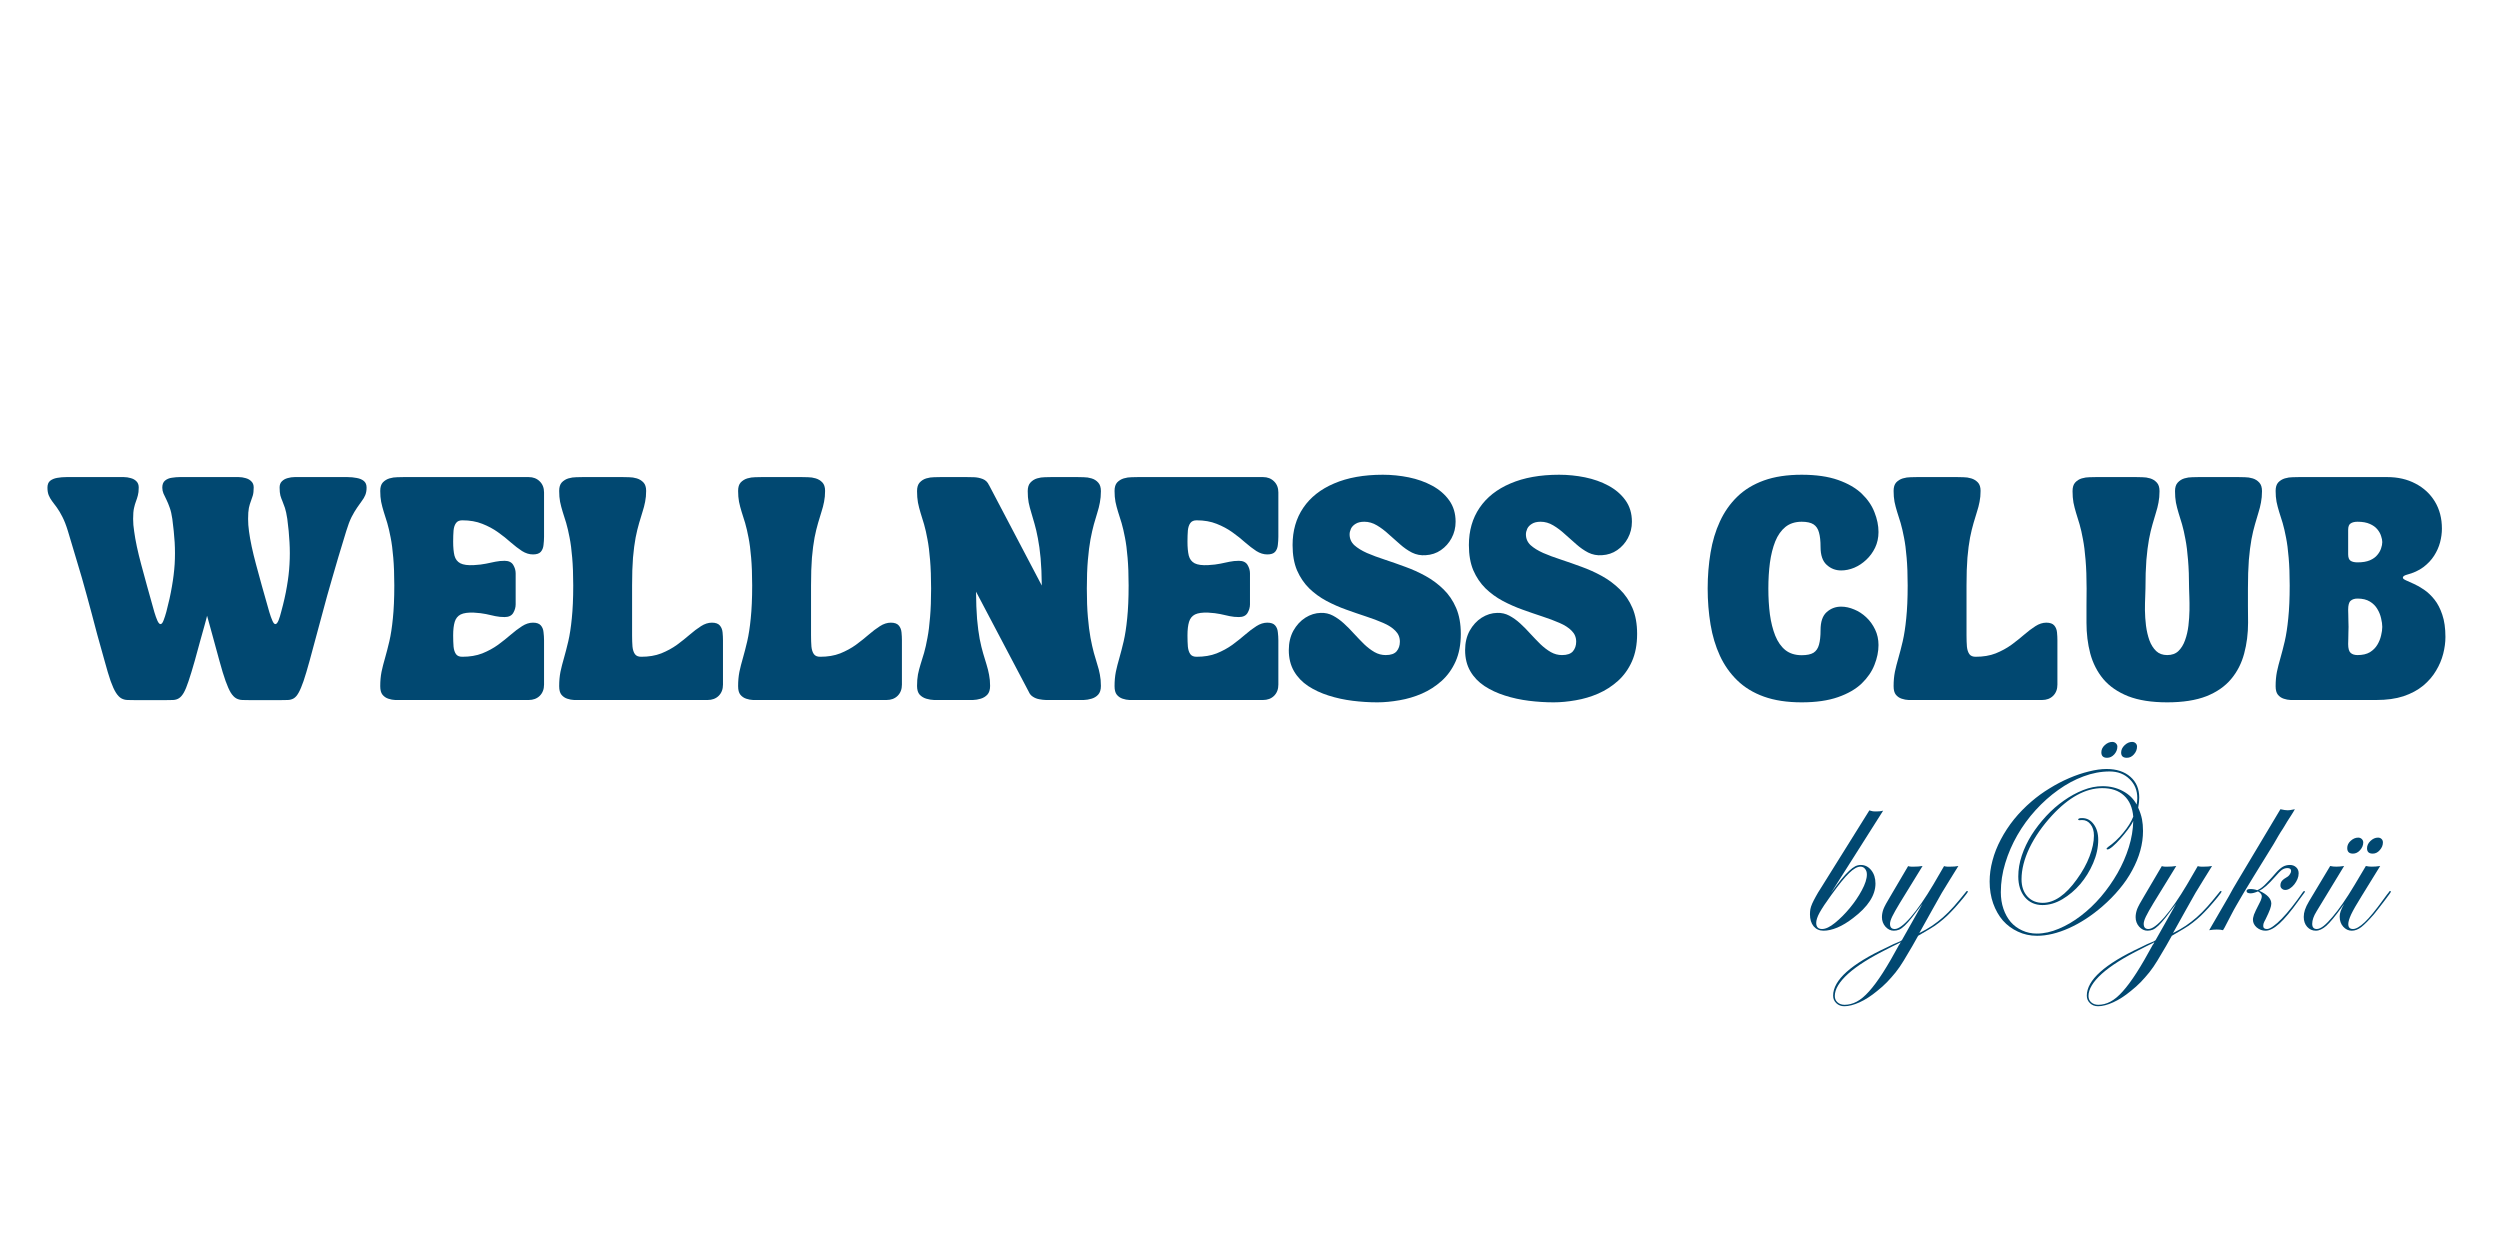 <svg xmlns="http://www.w3.org/2000/svg" xmlns:xlink="http://www.w3.org/1999/xlink" width="400" zoomAndPan="magnify" viewBox="0 0 300 150" height="200" preserveAspectRatio="xMidYMid meet" version="1.0"><defs><g/></defs><g fill="#014871" fill-opacity="1"><g transform="translate(149.99, 78.744)"><g><path d="M 0 0 Z M 0 0 "/></g></g></g><g fill="#014871" fill-opacity="1"><g transform="translate(149.993, 78.744)"><g><path d="M 0 0 Z M 0 0 "/></g></g></g><g fill="#014871" fill-opacity="1"><g transform="translate(149.994, 78.744)"><g><path d="M 0 0 Z M 0 0 "/></g></g></g><g fill="#014871" fill-opacity="1"><g transform="translate(149.996, 78.744)"><g><path d="M 0 0 Z M 0 0 "/></g></g></g><g fill="#014871" fill-opacity="1"><g transform="translate(149.997, 78.744)"><g><path d="M 0 0 Z M 0 0 "/></g></g></g><g fill="#014871" fill-opacity="1"><g transform="translate(150.003, 78.744)"><g/></g></g><g fill="#014871" fill-opacity="1"><g transform="translate(150.004, 78.744)"><g><path d="M 0 0 Z M 0 0 "/></g></g></g><g fill="#014871" fill-opacity="1"><g transform="translate(150.006, 78.744)"><g><path d="M 0 0 Z M 0 0 "/></g></g></g><g fill="#014871" fill-opacity="1"><g transform="translate(150.007, 78.744)"><g><path d="M 0 0 Z M 0 0 "/></g></g></g><g fill="#014871" fill-opacity="1"><g transform="translate(150.009, 78.744)"><g><path d="M 0 0 Z M 0 0 Z M 0 0 Z M 0 0 "/></g></g></g><g fill="#014871" fill-opacity="1"><g transform="translate(150.008, 78.745)"><g><path d="M 0 0 Z M 0 0 Z M 0 0 Z M 0 0 Z M 0 0 "/></g></g></g><g fill="#014871" fill-opacity="1"><g transform="translate(150.009, 78.745)"><g><path d="M 0 0 Z M 0 0 Z M 0 0 "/></g></g></g><g fill="#014871" fill-opacity="1"><g transform="translate(150.01, 78.745)"><g><path d="M 0 0 Z M 0 0 Z M 0 0 "/></g></g></g><g fill="#014871" fill-opacity="1"><g transform="translate(150.01, 78.745)"><g><path d="M 0 0 Z M 0 0 Z M 0 0 Z M 0 0 "/></g></g></g><g fill="#014871" fill-opacity="1"><g transform="translate(150.008, 78.745)"><g><path d="M 0 0 Z M 0 0 Z M 0 0 "/></g></g></g><g fill="#014871" fill-opacity="1"><g transform="translate(150.008, 78.745)"><g><path d="M 0 0 Z M 0 0 Z M 0 0 "/></g></g></g><g fill="#014871" fill-opacity="1"><g transform="translate(5.319, 84)"><g><path d="M 0.375 -25.484 C 0.375 -25.848 0.477 -26.117 0.688 -26.297 C 0.906 -26.473 1.191 -26.594 1.547 -26.656 C 1.898 -26.719 2.281 -26.75 2.688 -26.75 L 9.531 -26.75 C 9.812 -26.75 10.094 -26.707 10.375 -26.625 C 10.656 -26.551 10.883 -26.422 11.062 -26.234 C 11.238 -26.055 11.328 -25.812 11.328 -25.5 C 11.328 -25.094 11.289 -24.77 11.219 -24.531 C 11.156 -24.289 11.082 -24.062 11 -23.844 C 10.914 -23.625 10.836 -23.359 10.766 -23.047 C 10.691 -22.734 10.656 -22.297 10.656 -21.734 C 10.656 -21.254 10.695 -20.754 10.781 -20.234 C 10.926 -19.141 11.207 -17.816 11.625 -16.266 C 12.039 -14.711 12.566 -12.805 13.203 -10.547 C 13.328 -10.129 13.453 -9.781 13.578 -9.5 C 13.711 -9.219 13.844 -9.086 13.969 -9.109 C 14.094 -9.129 14.207 -9.281 14.312 -9.562 C 14.426 -9.852 14.535 -10.191 14.641 -10.578 C 14.93 -11.672 15.156 -12.688 15.312 -13.625 C 15.477 -14.562 15.586 -15.457 15.641 -16.312 C 15.691 -17.176 15.691 -18.047 15.641 -18.922 C 15.586 -19.797 15.492 -20.734 15.359 -21.734 C 15.285 -22.266 15.18 -22.711 15.047 -23.078 C 14.922 -23.441 14.789 -23.758 14.656 -24.031 C 14.52 -24.301 14.398 -24.551 14.297 -24.781 C 14.203 -25.008 14.156 -25.242 14.156 -25.484 C 14.156 -25.867 14.266 -26.148 14.484 -26.328 C 14.711 -26.516 14.988 -26.629 15.312 -26.672 C 15.645 -26.723 15.957 -26.75 16.25 -26.75 L 23.312 -26.75 C 23.602 -26.75 23.883 -26.707 24.156 -26.625 C 24.438 -26.551 24.664 -26.422 24.844 -26.234 C 25.031 -26.055 25.125 -25.812 25.125 -25.5 C 25.125 -25.094 25.086 -24.77 25.016 -24.531 C 24.941 -24.289 24.863 -24.062 24.781 -23.844 C 24.695 -23.625 24.617 -23.359 24.547 -23.047 C 24.484 -22.734 24.453 -22.297 24.453 -21.734 C 24.453 -21.254 24.488 -20.754 24.562 -20.234 C 24.707 -19.141 24.988 -17.816 25.406 -16.266 C 25.82 -14.711 26.352 -12.805 27 -10.547 C 27.125 -10.129 27.25 -9.781 27.375 -9.5 C 27.5 -9.219 27.625 -9.086 27.75 -9.109 C 27.875 -9.129 27.992 -9.281 28.109 -9.562 C 28.223 -9.852 28.328 -10.191 28.422 -10.578 C 28.723 -11.672 28.953 -12.688 29.109 -13.625 C 29.273 -14.562 29.379 -15.457 29.422 -16.312 C 29.473 -17.176 29.473 -18.047 29.422 -18.922 C 29.379 -19.797 29.289 -20.734 29.156 -21.734 C 29.07 -22.297 28.977 -22.734 28.875 -23.047 C 28.77 -23.359 28.672 -23.625 28.578 -23.844 C 28.484 -24.062 28.398 -24.289 28.328 -24.531 C 28.266 -24.77 28.234 -25.094 28.234 -25.5 C 28.234 -25.812 28.32 -26.055 28.5 -26.234 C 28.688 -26.422 28.914 -26.551 29.188 -26.625 C 29.469 -26.707 29.754 -26.75 30.047 -26.75 L 36.359 -26.75 C 36.773 -26.75 37.156 -26.711 37.5 -26.641 C 37.852 -26.578 38.133 -26.457 38.344 -26.281 C 38.562 -26.102 38.672 -25.836 38.672 -25.484 C 38.672 -25.141 38.617 -24.844 38.516 -24.594 C 38.41 -24.344 38.27 -24.102 38.094 -23.875 C 37.926 -23.645 37.738 -23.379 37.531 -23.078 C 37.32 -22.773 37.102 -22.406 36.875 -21.969 C 36.656 -21.531 36.441 -20.969 36.234 -20.281 C 35.859 -19.07 35.535 -18.008 35.266 -17.094 C 35.004 -16.188 34.766 -15.363 34.547 -14.625 C 34.336 -13.895 34.133 -13.188 33.938 -12.5 C 33.75 -11.82 33.555 -11.109 33.359 -10.359 C 33.16 -9.617 32.938 -8.789 32.688 -7.875 C 32.445 -6.957 32.16 -5.895 31.828 -4.688 C 31.555 -3.695 31.316 -2.895 31.109 -2.281 C 30.898 -1.676 30.703 -1.207 30.516 -0.875 C 30.336 -0.551 30.145 -0.328 29.938 -0.203 C 29.727 -0.078 29.488 -0.008 29.219 0 C 28.945 0.008 28.625 0.016 28.25 0.016 L 24.75 0.016 C 24.375 0.016 24.047 0.008 23.766 0 C 23.492 -0.008 23.242 -0.078 23.016 -0.203 C 22.797 -0.328 22.582 -0.551 22.375 -0.875 C 22.176 -1.207 21.969 -1.676 21.75 -2.281 C 21.531 -2.895 21.285 -3.695 21.016 -4.688 C 20.703 -5.832 20.426 -6.844 20.188 -7.719 C 19.945 -8.594 19.727 -9.391 19.531 -10.109 C 19.477 -9.93 19.43 -9.75 19.391 -9.562 C 19.348 -9.375 19.297 -9.18 19.234 -8.984 C 19.066 -8.391 18.883 -7.738 18.688 -7.031 C 18.488 -6.332 18.273 -5.551 18.047 -4.688 C 17.766 -3.695 17.52 -2.895 17.312 -2.281 C 17.113 -1.676 16.922 -1.207 16.734 -0.875 C 16.547 -0.551 16.348 -0.328 16.141 -0.203 C 15.941 -0.078 15.707 -0.008 15.438 0 C 15.164 0.008 14.844 0.016 14.469 0.016 L 10.969 0.016 C 10.594 0.016 10.266 0.008 9.984 0 C 9.703 -0.008 9.453 -0.078 9.234 -0.203 C 9.016 -0.328 8.801 -0.551 8.594 -0.875 C 8.383 -1.207 8.172 -1.676 7.953 -2.281 C 7.742 -2.895 7.504 -3.695 7.234 -4.688 C 6.891 -5.895 6.594 -6.957 6.344 -7.875 C 6.102 -8.789 5.883 -9.617 5.688 -10.359 C 5.488 -11.109 5.297 -11.82 5.109 -12.5 C 4.922 -13.188 4.723 -13.895 4.516 -14.625 C 4.305 -15.363 4.062 -16.188 3.781 -17.094 C 3.508 -18.008 3.191 -19.07 2.828 -20.281 C 2.617 -20.969 2.398 -21.531 2.172 -21.969 C 1.953 -22.406 1.734 -22.773 1.516 -23.078 C 1.297 -23.379 1.098 -23.645 0.922 -23.875 C 0.754 -24.102 0.617 -24.344 0.516 -24.594 C 0.422 -24.844 0.375 -25.141 0.375 -25.484 Z M 0.375 -25.484 "/></g></g></g><g fill="#014871" fill-opacity="1"><g transform="translate(45.254, 84)"><g><path d="M 2.062 -13.75 C 2.062 -15.039 2.02 -16.148 1.938 -17.078 C 1.863 -18.016 1.758 -18.816 1.625 -19.484 C 1.5 -20.148 1.363 -20.734 1.219 -21.234 C 1.07 -21.734 0.93 -22.18 0.797 -22.578 C 0.672 -22.984 0.566 -23.383 0.484 -23.781 C 0.41 -24.176 0.375 -24.613 0.375 -25.094 C 0.375 -25.539 0.477 -25.879 0.688 -26.109 C 0.906 -26.336 1.172 -26.5 1.484 -26.594 C 1.805 -26.688 2.117 -26.734 2.422 -26.734 C 2.734 -26.742 2.992 -26.75 3.203 -26.75 L 18.188 -26.75 C 18.727 -26.75 19.172 -26.578 19.516 -26.234 C 19.859 -25.898 20.031 -25.457 20.031 -24.906 L 20.031 -19.594 C 20.031 -19.27 20.008 -18.941 19.969 -18.609 C 19.938 -18.273 19.828 -18 19.641 -17.781 C 19.453 -17.57 19.141 -17.469 18.703 -17.469 C 18.266 -17.469 17.828 -17.602 17.391 -17.875 C 16.961 -18.156 16.516 -18.5 16.047 -18.906 C 15.586 -19.32 15.078 -19.727 14.516 -20.125 C 13.953 -20.531 13.32 -20.867 12.625 -21.141 C 11.926 -21.422 11.125 -21.562 10.219 -21.562 C 9.875 -21.562 9.625 -21.453 9.469 -21.234 C 9.312 -21.023 9.211 -20.727 9.172 -20.344 C 9.141 -19.957 9.125 -19.508 9.125 -19 C 9.125 -18.32 9.176 -17.766 9.281 -17.328 C 9.395 -16.898 9.629 -16.594 9.984 -16.406 C 10.348 -16.219 10.895 -16.145 11.625 -16.188 C 12.188 -16.219 12.664 -16.273 13.062 -16.359 C 13.469 -16.441 13.844 -16.52 14.188 -16.594 C 14.539 -16.664 14.91 -16.703 15.297 -16.703 C 15.785 -16.703 16.129 -16.539 16.328 -16.219 C 16.523 -15.895 16.625 -15.555 16.625 -15.203 L 16.625 -11.469 C 16.625 -11.113 16.523 -10.77 16.328 -10.438 C 16.129 -10.113 15.785 -9.953 15.297 -9.953 C 14.91 -9.953 14.539 -9.988 14.188 -10.062 C 13.844 -10.145 13.469 -10.227 13.062 -10.312 C 12.664 -10.395 12.188 -10.453 11.625 -10.484 C 10.926 -10.516 10.395 -10.441 10.031 -10.266 C 9.676 -10.086 9.438 -9.789 9.312 -9.375 C 9.188 -8.969 9.125 -8.426 9.125 -7.75 C 9.125 -7.25 9.141 -6.801 9.172 -6.406 C 9.211 -6.02 9.312 -5.719 9.469 -5.5 C 9.625 -5.289 9.875 -5.188 10.219 -5.188 C 11.125 -5.188 11.926 -5.32 12.625 -5.594 C 13.32 -5.875 13.953 -6.219 14.516 -6.625 C 15.078 -7.039 15.586 -7.445 16.047 -7.844 C 16.516 -8.25 16.961 -8.586 17.391 -8.859 C 17.828 -9.141 18.266 -9.281 18.703 -9.281 C 19.141 -9.281 19.453 -9.172 19.641 -8.953 C 19.828 -8.742 19.938 -8.473 19.969 -8.141 C 20.008 -7.816 20.031 -7.488 20.031 -7.156 L 20.031 -1.844 C 20.031 -1.289 19.859 -0.844 19.516 -0.5 C 19.172 -0.164 18.727 0 18.188 0 L 2.891 0 C 2.691 0 2.453 0 2.172 0 C 1.898 -0.008 1.625 -0.062 1.344 -0.156 C 1.062 -0.25 0.828 -0.41 0.641 -0.641 C 0.461 -0.867 0.375 -1.207 0.375 -1.656 C 0.375 -2.281 0.426 -2.859 0.531 -3.391 C 0.645 -3.922 0.785 -4.473 0.953 -5.047 C 1.117 -5.617 1.289 -6.285 1.469 -7.047 C 1.645 -7.805 1.785 -8.723 1.891 -9.797 C 2.004 -10.879 2.062 -12.195 2.062 -13.75 Z M 2.062 -13.75 "/></g></g></g><g fill="#014871" fill-opacity="1"><g transform="translate(66.726, 84)"><g><path d="M 0.375 -25.094 C 0.375 -25.539 0.477 -25.879 0.688 -26.109 C 0.906 -26.336 1.172 -26.5 1.484 -26.594 C 1.805 -26.688 2.117 -26.734 2.422 -26.734 C 2.734 -26.742 2.992 -26.75 3.203 -26.75 L 7.984 -26.75 C 8.18 -26.75 8.438 -26.742 8.75 -26.734 C 9.062 -26.734 9.375 -26.688 9.688 -26.594 C 10 -26.5 10.266 -26.336 10.484 -26.109 C 10.703 -25.879 10.812 -25.539 10.812 -25.094 C 10.812 -24.613 10.77 -24.176 10.688 -23.781 C 10.613 -23.383 10.508 -22.984 10.375 -22.578 C 10.25 -22.18 10.113 -21.734 9.969 -21.234 C 9.82 -20.734 9.68 -20.148 9.547 -19.484 C 9.422 -18.816 9.316 -18.016 9.234 -17.078 C 9.16 -16.148 9.125 -15.039 9.125 -13.75 L 9.125 -7.75 C 9.125 -7.25 9.141 -6.801 9.172 -6.406 C 9.211 -6.02 9.312 -5.719 9.469 -5.5 C 9.625 -5.289 9.875 -5.188 10.219 -5.188 C 11.125 -5.188 11.926 -5.32 12.625 -5.594 C 13.32 -5.875 13.953 -6.219 14.516 -6.625 C 15.078 -7.039 15.586 -7.445 16.047 -7.844 C 16.516 -8.25 16.961 -8.586 17.391 -8.859 C 17.828 -9.141 18.266 -9.281 18.703 -9.281 C 19.148 -9.281 19.469 -9.164 19.656 -8.938 C 19.844 -8.719 19.953 -8.441 19.984 -8.109 C 20.016 -7.773 20.031 -7.457 20.031 -7.156 L 20.031 -1.844 C 20.031 -1.289 19.859 -0.844 19.516 -0.5 C 19.172 -0.164 18.727 0 18.188 0 L 2.891 0 C 2.691 0 2.453 0 2.172 0 C 1.898 -0.008 1.625 -0.062 1.344 -0.156 C 1.062 -0.25 0.828 -0.41 0.641 -0.641 C 0.461 -0.867 0.375 -1.207 0.375 -1.656 C 0.375 -2.281 0.426 -2.859 0.531 -3.391 C 0.645 -3.922 0.785 -4.473 0.953 -5.047 C 1.117 -5.617 1.289 -6.285 1.469 -7.047 C 1.645 -7.805 1.785 -8.723 1.891 -9.797 C 2.004 -10.879 2.062 -12.195 2.062 -13.75 C 2.062 -15.039 2.02 -16.148 1.938 -17.078 C 1.863 -18.016 1.758 -18.816 1.625 -19.484 C 1.5 -20.148 1.363 -20.734 1.219 -21.234 C 1.07 -21.734 0.93 -22.18 0.797 -22.578 C 0.672 -22.984 0.566 -23.383 0.484 -23.781 C 0.41 -24.176 0.375 -24.613 0.375 -25.094 Z M 0.375 -25.094 "/></g></g></g><g fill="#014871" fill-opacity="1"><g transform="translate(88.199, 84)"><g><path d="M 0.375 -25.094 C 0.375 -25.539 0.477 -25.879 0.688 -26.109 C 0.906 -26.336 1.172 -26.5 1.484 -26.594 C 1.805 -26.688 2.117 -26.734 2.422 -26.734 C 2.734 -26.742 2.992 -26.75 3.203 -26.75 L 7.984 -26.75 C 8.18 -26.75 8.438 -26.742 8.75 -26.734 C 9.062 -26.734 9.375 -26.688 9.688 -26.594 C 10 -26.5 10.266 -26.336 10.484 -26.109 C 10.703 -25.879 10.812 -25.539 10.812 -25.094 C 10.812 -24.613 10.77 -24.176 10.688 -23.781 C 10.613 -23.383 10.508 -22.984 10.375 -22.578 C 10.25 -22.18 10.113 -21.734 9.969 -21.234 C 9.82 -20.734 9.68 -20.148 9.547 -19.484 C 9.422 -18.816 9.316 -18.016 9.234 -17.078 C 9.16 -16.148 9.125 -15.039 9.125 -13.75 L 9.125 -7.75 C 9.125 -7.25 9.141 -6.801 9.172 -6.406 C 9.211 -6.02 9.312 -5.719 9.469 -5.5 C 9.625 -5.289 9.875 -5.188 10.219 -5.188 C 11.125 -5.188 11.926 -5.32 12.625 -5.594 C 13.32 -5.875 13.953 -6.219 14.516 -6.625 C 15.078 -7.039 15.586 -7.445 16.047 -7.844 C 16.516 -8.25 16.961 -8.586 17.391 -8.859 C 17.828 -9.141 18.266 -9.281 18.703 -9.281 C 19.148 -9.281 19.469 -9.164 19.656 -8.938 C 19.844 -8.719 19.953 -8.441 19.984 -8.109 C 20.016 -7.773 20.031 -7.457 20.031 -7.156 L 20.031 -1.844 C 20.031 -1.289 19.859 -0.844 19.516 -0.5 C 19.172 -0.164 18.727 0 18.188 0 L 2.891 0 C 2.691 0 2.453 0 2.172 0 C 1.898 -0.008 1.625 -0.062 1.344 -0.156 C 1.062 -0.25 0.828 -0.41 0.641 -0.641 C 0.461 -0.867 0.375 -1.207 0.375 -1.656 C 0.375 -2.281 0.426 -2.859 0.531 -3.391 C 0.645 -3.922 0.785 -4.473 0.953 -5.047 C 1.117 -5.617 1.289 -6.285 1.469 -7.047 C 1.645 -7.805 1.785 -8.723 1.891 -9.797 C 2.004 -10.879 2.062 -12.195 2.062 -13.75 C 2.062 -15.039 2.02 -16.148 1.938 -17.078 C 1.863 -18.016 1.758 -18.816 1.625 -19.484 C 1.5 -20.148 1.363 -20.734 1.219 -21.234 C 1.07 -21.734 0.93 -22.18 0.797 -22.578 C 0.672 -22.984 0.566 -23.383 0.484 -23.781 C 0.41 -24.176 0.375 -24.613 0.375 -25.094 Z M 0.375 -25.094 "/></g></g></g><g fill="#014871" fill-opacity="1"><g transform="translate(109.671, 84)"><g><path d="M 2.062 -13.375 C 2.062 -14.695 2.02 -15.836 1.938 -16.797 C 1.863 -17.766 1.758 -18.594 1.625 -19.281 C 1.5 -19.977 1.363 -20.578 1.219 -21.078 C 1.07 -21.586 0.93 -22.047 0.797 -22.453 C 0.672 -22.867 0.566 -23.281 0.484 -23.688 C 0.41 -24.102 0.375 -24.562 0.375 -25.062 C 0.375 -25.52 0.477 -25.863 0.688 -26.094 C 0.906 -26.332 1.172 -26.5 1.484 -26.594 C 1.805 -26.688 2.117 -26.734 2.422 -26.734 C 2.734 -26.742 2.992 -26.75 3.203 -26.75 L 6.312 -26.75 C 6.539 -26.75 6.836 -26.742 7.203 -26.734 C 7.566 -26.723 7.922 -26.648 8.266 -26.516 C 8.609 -26.379 8.859 -26.129 9.016 -25.766 L 9.016 -25.781 L 15.344 -13.734 C 15.332 -15.004 15.285 -16.098 15.203 -17.016 C 15.117 -17.941 15.008 -18.738 14.875 -19.406 C 14.75 -20.082 14.613 -20.664 14.469 -21.156 C 14.332 -21.645 14.203 -22.094 14.078 -22.5 C 13.953 -22.906 13.848 -23.305 13.766 -23.703 C 13.691 -24.109 13.656 -24.562 13.656 -25.062 C 13.656 -25.52 13.766 -25.863 13.984 -26.094 C 14.203 -26.332 14.469 -26.5 14.781 -26.594 C 15.094 -26.688 15.406 -26.734 15.719 -26.734 C 16.031 -26.742 16.285 -26.75 16.484 -26.75 L 19.625 -26.75 C 19.82 -26.75 20.07 -26.742 20.375 -26.734 C 20.688 -26.734 21 -26.688 21.312 -26.594 C 21.633 -26.5 21.898 -26.332 22.109 -26.094 C 22.328 -25.863 22.438 -25.52 22.438 -25.062 C 22.438 -24.562 22.395 -24.102 22.312 -23.688 C 22.238 -23.281 22.133 -22.867 22 -22.453 C 21.875 -22.047 21.738 -21.586 21.594 -21.078 C 21.457 -20.578 21.32 -19.977 21.188 -19.281 C 21.062 -18.594 20.957 -17.766 20.875 -16.797 C 20.789 -15.836 20.75 -14.695 20.75 -13.375 C 20.75 -12.051 20.789 -10.91 20.875 -9.953 C 20.957 -8.992 21.062 -8.164 21.188 -7.469 C 21.32 -6.77 21.457 -6.164 21.594 -5.656 C 21.738 -5.156 21.875 -4.695 22 -4.281 C 22.133 -3.875 22.238 -3.469 22.312 -3.062 C 22.395 -2.656 22.438 -2.195 22.438 -1.688 C 22.438 -1.227 22.328 -0.879 22.109 -0.641 C 21.898 -0.41 21.633 -0.25 21.312 -0.156 C 21 -0.062 20.688 -0.008 20.375 0 C 20.07 0 19.82 0 19.625 0 L 16.484 0 C 16.316 0 16.102 0 15.844 0 C 15.582 -0.008 15.312 -0.039 15.031 -0.094 C 14.758 -0.145 14.508 -0.242 14.281 -0.391 C 14.051 -0.535 13.879 -0.742 13.766 -1.016 L 7.453 -13 C 7.461 -11.738 7.504 -10.645 7.578 -9.719 C 7.66 -8.801 7.766 -8.004 7.891 -7.328 C 8.023 -6.66 8.164 -6.078 8.312 -5.578 C 8.457 -5.086 8.594 -4.641 8.719 -4.234 C 8.844 -3.836 8.941 -3.438 9.016 -3.031 C 9.098 -2.633 9.141 -2.188 9.141 -1.688 C 9.141 -1.227 9.031 -0.879 8.812 -0.641 C 8.594 -0.41 8.328 -0.25 8.016 -0.156 C 7.703 -0.062 7.391 -0.008 7.078 0 C 6.766 0 6.508 0 6.312 0 L 3.203 0 C 2.992 0 2.734 0 2.422 0 C 2.117 -0.008 1.805 -0.062 1.484 -0.156 C 1.172 -0.25 0.906 -0.41 0.688 -0.641 C 0.477 -0.879 0.375 -1.227 0.375 -1.688 C 0.375 -2.195 0.41 -2.656 0.484 -3.062 C 0.566 -3.469 0.672 -3.875 0.797 -4.281 C 0.93 -4.695 1.07 -5.156 1.219 -5.656 C 1.363 -6.164 1.5 -6.77 1.625 -7.469 C 1.758 -8.164 1.863 -8.992 1.938 -9.953 C 2.02 -10.91 2.062 -12.051 2.062 -13.375 Z M 2.062 -13.375 "/></g></g></g><g fill="#014871" fill-opacity="1"><g transform="translate(133.372, 84)"><g><path d="M 2.062 -13.75 C 2.062 -15.039 2.02 -16.148 1.938 -17.078 C 1.863 -18.016 1.758 -18.816 1.625 -19.484 C 1.5 -20.148 1.363 -20.734 1.219 -21.234 C 1.07 -21.734 0.93 -22.18 0.797 -22.578 C 0.672 -22.984 0.566 -23.383 0.484 -23.781 C 0.41 -24.176 0.375 -24.613 0.375 -25.094 C 0.375 -25.539 0.477 -25.879 0.688 -26.109 C 0.906 -26.336 1.172 -26.5 1.484 -26.594 C 1.805 -26.688 2.117 -26.734 2.422 -26.734 C 2.734 -26.742 2.992 -26.75 3.203 -26.75 L 18.188 -26.75 C 18.727 -26.75 19.172 -26.578 19.516 -26.234 C 19.859 -25.898 20.031 -25.457 20.031 -24.906 L 20.031 -19.594 C 20.031 -19.27 20.008 -18.941 19.969 -18.609 C 19.938 -18.273 19.828 -18 19.641 -17.781 C 19.453 -17.57 19.141 -17.469 18.703 -17.469 C 18.266 -17.469 17.828 -17.602 17.391 -17.875 C 16.961 -18.156 16.516 -18.5 16.047 -18.906 C 15.586 -19.32 15.078 -19.727 14.516 -20.125 C 13.953 -20.531 13.32 -20.867 12.625 -21.141 C 11.926 -21.422 11.125 -21.562 10.219 -21.562 C 9.875 -21.562 9.625 -21.453 9.469 -21.234 C 9.312 -21.023 9.211 -20.727 9.172 -20.344 C 9.141 -19.957 9.125 -19.508 9.125 -19 C 9.125 -18.32 9.176 -17.766 9.281 -17.328 C 9.395 -16.898 9.629 -16.594 9.984 -16.406 C 10.348 -16.219 10.895 -16.145 11.625 -16.188 C 12.188 -16.219 12.664 -16.273 13.062 -16.359 C 13.469 -16.441 13.844 -16.52 14.188 -16.594 C 14.539 -16.664 14.91 -16.703 15.297 -16.703 C 15.785 -16.703 16.129 -16.539 16.328 -16.219 C 16.523 -15.895 16.625 -15.555 16.625 -15.203 L 16.625 -11.469 C 16.625 -11.113 16.523 -10.77 16.328 -10.438 C 16.129 -10.113 15.785 -9.953 15.297 -9.953 C 14.91 -9.953 14.539 -9.988 14.188 -10.062 C 13.844 -10.145 13.469 -10.227 13.062 -10.312 C 12.664 -10.395 12.188 -10.453 11.625 -10.484 C 10.926 -10.516 10.395 -10.441 10.031 -10.266 C 9.676 -10.086 9.438 -9.789 9.312 -9.375 C 9.188 -8.969 9.125 -8.426 9.125 -7.75 C 9.125 -7.25 9.141 -6.801 9.172 -6.406 C 9.211 -6.02 9.312 -5.719 9.469 -5.5 C 9.625 -5.289 9.875 -5.188 10.219 -5.188 C 11.125 -5.188 11.926 -5.32 12.625 -5.594 C 13.32 -5.875 13.953 -6.219 14.516 -6.625 C 15.078 -7.039 15.586 -7.445 16.047 -7.844 C 16.516 -8.25 16.961 -8.586 17.391 -8.859 C 17.828 -9.141 18.266 -9.281 18.703 -9.281 C 19.141 -9.281 19.453 -9.172 19.641 -8.953 C 19.828 -8.742 19.938 -8.473 19.969 -8.141 C 20.008 -7.816 20.031 -7.488 20.031 -7.156 L 20.031 -1.844 C 20.031 -1.289 19.859 -0.844 19.516 -0.5 C 19.172 -0.164 18.727 0 18.188 0 L 2.891 0 C 2.691 0 2.453 0 2.172 0 C 1.898 -0.008 1.625 -0.062 1.344 -0.156 C 1.062 -0.25 0.828 -0.41 0.641 -0.641 C 0.461 -0.867 0.375 -1.207 0.375 -1.656 C 0.375 -2.281 0.426 -2.859 0.531 -3.391 C 0.645 -3.922 0.785 -4.473 0.953 -5.047 C 1.117 -5.617 1.289 -6.285 1.469 -7.047 C 1.645 -7.805 1.785 -8.723 1.891 -9.797 C 2.004 -10.879 2.062 -12.195 2.062 -13.75 Z M 2.062 -13.75 "/></g></g></g><g fill="#014871" fill-opacity="1"><g transform="translate(154.844, 84)"><g><path d="M -0.188 -5.984 C -0.188 -6.867 -0.004 -7.645 0.359 -8.312 C 0.734 -8.977 1.211 -9.5 1.797 -9.875 C 2.391 -10.25 3.008 -10.441 3.656 -10.453 C 4.176 -10.473 4.66 -10.363 5.109 -10.125 C 5.566 -9.883 6.004 -9.57 6.422 -9.188 C 6.836 -8.812 7.242 -8.398 7.641 -7.953 C 8.047 -7.516 8.445 -7.098 8.844 -6.703 C 9.25 -6.316 9.664 -6 10.094 -5.75 C 10.52 -5.508 10.969 -5.391 11.438 -5.391 C 12.051 -5.391 12.488 -5.539 12.75 -5.844 C 13.008 -6.156 13.141 -6.539 13.141 -7 C 13.141 -7.52 12.957 -7.957 12.594 -8.312 C 12.238 -8.676 11.754 -8.988 11.141 -9.25 C 10.523 -9.52 9.832 -9.781 9.062 -10.031 C 8.301 -10.281 7.516 -10.551 6.703 -10.844 C 5.891 -11.133 5.098 -11.484 4.328 -11.891 C 3.555 -12.305 2.863 -12.812 2.25 -13.406 C 1.645 -14.008 1.16 -14.727 0.797 -15.562 C 0.441 -16.406 0.266 -17.414 0.266 -18.594 C 0.266 -20.312 0.691 -21.801 1.547 -23.062 C 2.398 -24.32 3.633 -25.297 5.25 -25.984 C 6.863 -26.68 8.812 -27.031 11.094 -27.031 C 12.145 -27.031 13.18 -26.926 14.203 -26.719 C 15.234 -26.508 16.172 -26.176 17.016 -25.719 C 17.867 -25.258 18.551 -24.672 19.062 -23.953 C 19.57 -23.242 19.828 -22.391 19.828 -21.391 C 19.828 -20.672 19.664 -20.016 19.344 -19.422 C 19.031 -18.836 18.602 -18.359 18.062 -17.984 C 17.531 -17.617 16.922 -17.414 16.234 -17.375 C 15.648 -17.332 15.102 -17.438 14.594 -17.688 C 14.094 -17.945 13.613 -18.281 13.156 -18.688 C 12.695 -19.094 12.238 -19.5 11.781 -19.906 C 11.332 -20.32 10.867 -20.672 10.391 -20.953 C 9.91 -21.242 9.406 -21.391 8.875 -21.391 C 8.438 -21.391 8.086 -21.305 7.828 -21.141 C 7.566 -20.984 7.379 -20.785 7.266 -20.547 C 7.16 -20.305 7.109 -20.082 7.109 -19.875 C 7.109 -19.363 7.297 -18.93 7.672 -18.578 C 8.055 -18.234 8.562 -17.922 9.188 -17.641 C 9.82 -17.367 10.535 -17.102 11.328 -16.844 C 12.117 -16.582 12.938 -16.297 13.781 -15.984 C 14.625 -15.68 15.441 -15.312 16.234 -14.875 C 17.023 -14.438 17.738 -13.906 18.375 -13.281 C 19.008 -12.664 19.516 -11.922 19.891 -11.047 C 20.266 -10.172 20.453 -9.133 20.453 -7.938 C 20.453 -6.656 20.242 -5.551 19.828 -4.625 C 19.41 -3.695 18.848 -2.914 18.141 -2.281 C 17.441 -1.656 16.656 -1.148 15.781 -0.766 C 14.914 -0.391 14.02 -0.125 13.094 0.031 C 12.164 0.195 11.281 0.281 10.438 0.281 C 9.457 0.281 8.469 0.219 7.469 0.094 C 6.469 -0.031 5.508 -0.238 4.594 -0.531 C 3.676 -0.82 2.859 -1.203 2.141 -1.672 C 1.422 -2.148 0.852 -2.742 0.438 -3.453 C 0.02 -4.172 -0.188 -5.016 -0.188 -5.984 Z M -0.188 -5.984 "/></g></g></g><g fill="#014871" fill-opacity="1"><g transform="translate(176.001, 84)"><g><path d="M -0.188 -5.984 C -0.188 -6.867 -0.004 -7.645 0.359 -8.312 C 0.734 -8.977 1.211 -9.5 1.797 -9.875 C 2.391 -10.25 3.008 -10.441 3.656 -10.453 C 4.176 -10.473 4.66 -10.363 5.109 -10.125 C 5.566 -9.883 6.004 -9.57 6.422 -9.188 C 6.836 -8.812 7.242 -8.398 7.641 -7.953 C 8.047 -7.516 8.445 -7.098 8.844 -6.703 C 9.25 -6.316 9.664 -6 10.094 -5.75 C 10.52 -5.508 10.969 -5.391 11.438 -5.391 C 12.051 -5.391 12.488 -5.539 12.75 -5.844 C 13.008 -6.156 13.141 -6.539 13.141 -7 C 13.141 -7.52 12.957 -7.957 12.594 -8.312 C 12.238 -8.676 11.754 -8.988 11.141 -9.25 C 10.523 -9.52 9.832 -9.781 9.062 -10.031 C 8.301 -10.281 7.516 -10.551 6.703 -10.844 C 5.891 -11.133 5.098 -11.484 4.328 -11.891 C 3.555 -12.305 2.863 -12.812 2.25 -13.406 C 1.645 -14.008 1.16 -14.727 0.797 -15.562 C 0.441 -16.406 0.266 -17.414 0.266 -18.594 C 0.266 -20.312 0.691 -21.801 1.547 -23.062 C 2.398 -24.32 3.633 -25.297 5.25 -25.984 C 6.863 -26.68 8.812 -27.031 11.094 -27.031 C 12.145 -27.031 13.18 -26.926 14.203 -26.719 C 15.234 -26.508 16.172 -26.176 17.016 -25.719 C 17.867 -25.258 18.551 -24.672 19.062 -23.953 C 19.57 -23.242 19.828 -22.391 19.828 -21.391 C 19.828 -20.672 19.664 -20.016 19.344 -19.422 C 19.031 -18.836 18.602 -18.359 18.062 -17.984 C 17.531 -17.617 16.922 -17.414 16.234 -17.375 C 15.648 -17.332 15.102 -17.438 14.594 -17.688 C 14.094 -17.945 13.613 -18.281 13.156 -18.688 C 12.695 -19.094 12.238 -19.5 11.781 -19.906 C 11.332 -20.32 10.867 -20.672 10.391 -20.953 C 9.91 -21.242 9.406 -21.391 8.875 -21.391 C 8.438 -21.391 8.086 -21.305 7.828 -21.141 C 7.566 -20.984 7.379 -20.785 7.266 -20.547 C 7.16 -20.305 7.109 -20.082 7.109 -19.875 C 7.109 -19.363 7.297 -18.93 7.672 -18.578 C 8.055 -18.234 8.562 -17.922 9.188 -17.641 C 9.82 -17.367 10.535 -17.102 11.328 -16.844 C 12.117 -16.582 12.938 -16.297 13.781 -15.984 C 14.625 -15.68 15.441 -15.312 16.234 -14.875 C 17.023 -14.438 17.738 -13.906 18.375 -13.281 C 19.008 -12.664 19.516 -11.922 19.891 -11.047 C 20.266 -10.172 20.453 -9.133 20.453 -7.938 C 20.453 -6.656 20.242 -5.551 19.828 -4.625 C 19.41 -3.695 18.848 -2.914 18.141 -2.281 C 17.441 -1.656 16.656 -1.148 15.781 -0.766 C 14.914 -0.391 14.02 -0.125 13.094 0.031 C 12.164 0.195 11.281 0.281 10.438 0.281 C 9.457 0.281 8.469 0.219 7.469 0.094 C 6.469 -0.031 5.508 -0.238 4.594 -0.531 C 3.676 -0.82 2.859 -1.203 2.141 -1.672 C 1.422 -2.148 0.852 -2.742 0.438 -3.453 C 0.02 -4.172 -0.188 -5.016 -0.188 -5.984 Z M -0.188 -5.984 "/></g></g></g><g fill="#014871" fill-opacity="1"><g transform="translate(205.108, 84)"><g><path d="M 11.094 0.281 C 9.344 0.281 7.832 0.051 6.562 -0.406 C 5.289 -0.863 4.223 -1.516 3.359 -2.359 C 2.492 -3.203 1.801 -4.188 1.281 -5.312 C 0.758 -6.445 0.383 -7.695 0.156 -9.062 C -0.07 -10.438 -0.188 -11.875 -0.188 -13.375 C -0.188 -14.875 -0.07 -16.305 0.156 -17.672 C 0.383 -19.047 0.758 -20.297 1.281 -21.422 C 1.801 -22.555 2.492 -23.547 3.359 -24.391 C 4.223 -25.234 5.289 -25.883 6.562 -26.344 C 7.832 -26.801 9.344 -27.031 11.094 -27.031 C 12.82 -27.031 14.273 -26.82 15.453 -26.406 C 16.641 -25.988 17.586 -25.441 18.297 -24.766 C 19.004 -24.086 19.516 -23.344 19.828 -22.531 C 20.148 -21.727 20.312 -20.938 20.312 -20.156 C 20.312 -19.477 20.176 -18.852 19.906 -18.281 C 19.633 -17.719 19.281 -17.234 18.844 -16.828 C 18.414 -16.422 17.938 -16.102 17.406 -15.875 C 16.875 -15.656 16.348 -15.547 15.828 -15.547 C 15.16 -15.547 14.582 -15.77 14.094 -16.219 C 13.602 -16.664 13.359 -17.379 13.359 -18.359 C 13.359 -19.078 13.297 -19.656 13.172 -20.094 C 13.055 -20.539 12.836 -20.867 12.516 -21.078 C 12.191 -21.285 11.719 -21.391 11.094 -21.391 C 10.312 -21.391 9.66 -21.18 9.141 -20.766 C 8.629 -20.348 8.223 -19.77 7.922 -19.031 C 7.629 -18.289 7.414 -17.438 7.281 -16.469 C 7.156 -15.508 7.094 -14.477 7.094 -13.375 C 7.094 -12.27 7.156 -11.234 7.281 -10.266 C 7.414 -9.305 7.629 -8.457 7.922 -7.719 C 8.223 -6.977 8.629 -6.398 9.141 -5.984 C 9.66 -5.578 10.312 -5.375 11.094 -5.375 C 11.719 -5.375 12.191 -5.473 12.516 -5.672 C 12.836 -5.879 13.055 -6.203 13.172 -6.641 C 13.297 -7.086 13.359 -7.672 13.359 -8.391 C 13.359 -9.391 13.602 -10.109 14.094 -10.547 C 14.582 -10.984 15.16 -11.203 15.828 -11.203 C 16.348 -11.203 16.875 -11.086 17.406 -10.859 C 17.938 -10.641 18.414 -10.328 18.844 -9.922 C 19.281 -9.516 19.633 -9.023 19.906 -8.453 C 20.176 -7.891 20.312 -7.27 20.312 -6.594 C 20.312 -5.812 20.148 -5.02 19.828 -4.219 C 19.516 -3.414 19.004 -2.672 18.297 -1.984 C 17.586 -1.305 16.641 -0.758 15.453 -0.344 C 14.273 0.07 12.82 0.281 11.094 0.281 Z M 11.094 0.281 "/></g></g></g><g fill="#014871" fill-opacity="1"><g transform="translate(226.858, 84)"><g><path d="M 0.375 -25.094 C 0.375 -25.539 0.477 -25.879 0.688 -26.109 C 0.906 -26.336 1.172 -26.5 1.484 -26.594 C 1.805 -26.688 2.117 -26.734 2.422 -26.734 C 2.734 -26.742 2.992 -26.75 3.203 -26.75 L 7.984 -26.75 C 8.18 -26.75 8.438 -26.742 8.75 -26.734 C 9.062 -26.734 9.375 -26.688 9.688 -26.594 C 10 -26.5 10.266 -26.336 10.484 -26.109 C 10.703 -25.879 10.812 -25.539 10.812 -25.094 C 10.812 -24.613 10.77 -24.176 10.688 -23.781 C 10.613 -23.383 10.508 -22.984 10.375 -22.578 C 10.25 -22.18 10.113 -21.734 9.969 -21.234 C 9.82 -20.734 9.68 -20.148 9.547 -19.484 C 9.422 -18.816 9.316 -18.016 9.234 -17.078 C 9.16 -16.148 9.125 -15.039 9.125 -13.75 L 9.125 -7.75 C 9.125 -7.25 9.141 -6.801 9.172 -6.406 C 9.211 -6.02 9.312 -5.719 9.469 -5.5 C 9.625 -5.289 9.875 -5.188 10.219 -5.188 C 11.125 -5.188 11.926 -5.32 12.625 -5.594 C 13.32 -5.875 13.953 -6.219 14.516 -6.625 C 15.078 -7.039 15.586 -7.445 16.047 -7.844 C 16.516 -8.25 16.961 -8.586 17.391 -8.859 C 17.828 -9.141 18.266 -9.281 18.703 -9.281 C 19.148 -9.281 19.469 -9.164 19.656 -8.938 C 19.844 -8.719 19.953 -8.441 19.984 -8.109 C 20.016 -7.773 20.031 -7.457 20.031 -7.156 L 20.031 -1.844 C 20.031 -1.289 19.859 -0.844 19.516 -0.5 C 19.172 -0.164 18.727 0 18.188 0 L 2.891 0 C 2.691 0 2.453 0 2.172 0 C 1.898 -0.008 1.625 -0.062 1.344 -0.156 C 1.062 -0.25 0.828 -0.41 0.641 -0.641 C 0.461 -0.867 0.375 -1.207 0.375 -1.656 C 0.375 -2.281 0.426 -2.859 0.531 -3.391 C 0.645 -3.922 0.785 -4.473 0.953 -5.047 C 1.117 -5.617 1.289 -6.285 1.469 -7.047 C 1.645 -7.805 1.785 -8.723 1.891 -9.797 C 2.004 -10.879 2.062 -12.195 2.062 -13.75 C 2.062 -15.039 2.02 -16.148 1.938 -17.078 C 1.863 -18.016 1.758 -18.816 1.625 -19.484 C 1.5 -20.148 1.363 -20.734 1.219 -21.234 C 1.07 -21.734 0.93 -22.18 0.797 -22.578 C 0.672 -22.984 0.566 -23.383 0.484 -23.781 C 0.41 -24.176 0.375 -24.613 0.375 -25.094 Z M 0.375 -25.094 "/></g></g></g><g fill="#014871" fill-opacity="1"><g transform="translate(248.331, 84)"><g><path d="M 0.375 -25.062 C 0.375 -25.52 0.477 -25.863 0.688 -26.094 C 0.906 -26.332 1.172 -26.5 1.484 -26.594 C 1.805 -26.688 2.117 -26.734 2.422 -26.734 C 2.734 -26.742 2.992 -26.75 3.203 -26.75 L 7.984 -26.75 C 8.18 -26.75 8.438 -26.742 8.75 -26.734 C 9.062 -26.734 9.375 -26.688 9.688 -26.594 C 10 -26.5 10.266 -26.332 10.484 -26.094 C 10.703 -25.863 10.812 -25.52 10.812 -25.062 C 10.812 -24.562 10.77 -24.102 10.688 -23.688 C 10.613 -23.281 10.508 -22.867 10.375 -22.453 C 10.25 -22.047 10.113 -21.586 9.969 -21.078 C 9.82 -20.578 9.68 -19.977 9.547 -19.281 C 9.422 -18.594 9.316 -17.766 9.234 -16.797 C 9.16 -15.836 9.125 -14.695 9.125 -13.375 C 9.125 -13.176 9.113 -12.844 9.094 -12.375 C 9.07 -11.906 9.062 -11.367 9.062 -10.766 C 9.07 -10.16 9.113 -9.547 9.188 -8.922 C 9.27 -8.297 9.406 -7.711 9.594 -7.172 C 9.789 -6.641 10.062 -6.207 10.406 -5.875 C 10.75 -5.551 11.191 -5.391 11.734 -5.391 C 12.297 -5.391 12.742 -5.551 13.078 -5.875 C 13.422 -6.207 13.688 -6.641 13.875 -7.172 C 14.07 -7.711 14.207 -8.297 14.281 -8.922 C 14.352 -9.547 14.395 -10.16 14.406 -10.766 C 14.414 -11.367 14.41 -11.906 14.391 -12.375 C 14.367 -12.844 14.359 -13.176 14.359 -13.375 C 14.359 -14.695 14.316 -15.836 14.234 -16.797 C 14.16 -17.766 14.055 -18.594 13.922 -19.281 C 13.797 -19.977 13.66 -20.578 13.516 -21.078 C 13.367 -21.586 13.227 -22.047 13.094 -22.453 C 12.969 -22.867 12.863 -23.281 12.781 -23.688 C 12.707 -24.102 12.672 -24.562 12.672 -25.062 C 12.672 -25.52 12.781 -25.863 13 -26.094 C 13.219 -26.332 13.484 -26.5 13.797 -26.594 C 14.109 -26.688 14.422 -26.734 14.734 -26.734 C 15.047 -26.742 15.301 -26.75 15.5 -26.75 L 20.281 -26.75 C 20.477 -26.75 20.734 -26.742 21.047 -26.734 C 21.359 -26.734 21.672 -26.688 21.984 -26.594 C 22.297 -26.5 22.562 -26.332 22.781 -26.094 C 23 -25.863 23.109 -25.52 23.109 -25.062 C 23.109 -24.562 23.066 -24.102 22.984 -23.688 C 22.91 -23.281 22.805 -22.867 22.672 -22.453 C 22.547 -22.047 22.41 -21.586 22.266 -21.078 C 22.117 -20.578 21.977 -19.977 21.844 -19.281 C 21.719 -18.594 21.613 -17.766 21.531 -16.797 C 21.457 -15.836 21.422 -14.695 21.422 -13.375 C 21.422 -12.695 21.422 -12.004 21.422 -11.297 C 21.43 -10.598 21.438 -9.926 21.438 -9.281 C 21.438 -7.969 21.281 -6.734 20.969 -5.578 C 20.664 -4.422 20.145 -3.398 19.406 -2.516 C 18.676 -1.641 17.688 -0.953 16.438 -0.453 C 15.188 0.035 13.617 0.281 11.734 0.281 C 9.859 0.281 8.297 0.035 7.047 -0.453 C 5.797 -0.953 4.801 -1.641 4.062 -2.516 C 3.332 -3.398 2.812 -4.422 2.5 -5.578 C 2.195 -6.734 2.047 -7.969 2.047 -9.281 C 2.047 -9.926 2.047 -10.598 2.047 -11.297 C 2.055 -12.004 2.062 -12.695 2.062 -13.375 C 2.062 -14.695 2.02 -15.836 1.938 -16.797 C 1.863 -17.766 1.758 -18.594 1.625 -19.281 C 1.5 -19.977 1.363 -20.578 1.219 -21.078 C 1.07 -21.586 0.93 -22.047 0.797 -22.453 C 0.672 -22.867 0.566 -23.281 0.484 -23.688 C 0.41 -24.102 0.375 -24.562 0.375 -25.062 Z M 0.375 -25.062 "/></g></g></g><g fill="#014871" fill-opacity="1"><g transform="translate(272.701, 84)"><g><path d="M 0.375 -1.656 C 0.375 -2.281 0.426 -2.859 0.531 -3.391 C 0.645 -3.922 0.785 -4.473 0.953 -5.047 C 1.117 -5.617 1.289 -6.285 1.469 -7.047 C 1.645 -7.805 1.785 -8.723 1.891 -9.797 C 2.004 -10.879 2.062 -12.195 2.062 -13.75 C 2.062 -15.039 2.02 -16.148 1.938 -17.078 C 1.863 -18.016 1.758 -18.816 1.625 -19.484 C 1.5 -20.148 1.363 -20.734 1.219 -21.234 C 1.07 -21.734 0.93 -22.18 0.797 -22.578 C 0.672 -22.984 0.566 -23.383 0.484 -23.781 C 0.41 -24.176 0.375 -24.613 0.375 -25.094 C 0.375 -25.539 0.477 -25.879 0.688 -26.109 C 0.906 -26.336 1.172 -26.5 1.484 -26.594 C 1.805 -26.688 2.117 -26.734 2.422 -26.734 C 2.734 -26.742 2.992 -26.75 3.203 -26.75 L 13.766 -26.75 C 15.047 -26.75 16.176 -26.488 17.156 -25.969 C 18.145 -25.457 18.922 -24.738 19.484 -23.812 C 20.047 -22.883 20.328 -21.801 20.328 -20.562 C 20.328 -20.031 20.254 -19.484 20.109 -18.922 C 19.961 -18.367 19.723 -17.832 19.391 -17.312 C 19.066 -16.801 18.633 -16.344 18.094 -15.938 C 17.562 -15.539 16.898 -15.238 16.109 -15.031 C 15.797 -14.945 15.641 -14.828 15.641 -14.672 C 15.641 -14.578 15.766 -14.473 16.016 -14.359 C 16.266 -14.242 16.578 -14.102 16.953 -13.938 C 17.336 -13.77 17.75 -13.535 18.188 -13.234 C 18.633 -12.93 19.051 -12.535 19.438 -12.047 C 19.82 -11.566 20.133 -10.961 20.375 -10.234 C 20.625 -9.504 20.75 -8.613 20.75 -7.562 C 20.75 -6.914 20.66 -6.242 20.484 -5.547 C 20.305 -4.848 20.02 -4.172 19.625 -3.516 C 19.238 -2.859 18.723 -2.258 18.078 -1.719 C 17.43 -1.188 16.645 -0.766 15.719 -0.453 C 14.789 -0.148 13.703 0 12.453 0 L 2.891 0 C 2.691 0 2.453 0 2.172 0 C 1.898 -0.008 1.625 -0.062 1.344 -0.156 C 1.062 -0.25 0.828 -0.41 0.641 -0.641 C 0.461 -0.867 0.375 -1.207 0.375 -1.656 Z M 9.078 -6.719 C 9.078 -6.188 9.176 -5.832 9.375 -5.656 C 9.57 -5.477 9.848 -5.391 10.203 -5.391 C 10.805 -5.391 11.301 -5.504 11.688 -5.734 C 12.07 -5.973 12.367 -6.27 12.578 -6.625 C 12.797 -6.988 12.945 -7.363 13.031 -7.75 C 13.125 -8.133 13.172 -8.473 13.172 -8.766 C 13.172 -9.066 13.125 -9.41 13.031 -9.797 C 12.945 -10.191 12.797 -10.566 12.578 -10.922 C 12.367 -11.285 12.07 -11.582 11.688 -11.812 C 11.301 -12.051 10.805 -12.172 10.203 -12.172 C 9.848 -12.172 9.57 -12.082 9.375 -11.906 C 9.176 -11.738 9.078 -11.379 9.078 -10.828 C 9.078 -10.703 9.082 -10.5 9.094 -10.219 C 9.102 -9.945 9.109 -9.672 9.109 -9.391 C 9.117 -9.109 9.125 -8.898 9.125 -8.766 C 9.125 -8.641 9.117 -8.438 9.109 -8.156 C 9.109 -7.883 9.102 -7.609 9.094 -7.328 C 9.082 -7.055 9.078 -6.852 9.078 -6.719 Z M 9.078 -17.484 C 9.078 -17.098 9.176 -16.836 9.375 -16.703 C 9.57 -16.578 9.848 -16.516 10.203 -16.516 C 10.805 -16.516 11.301 -16.598 11.688 -16.766 C 12.07 -16.93 12.367 -17.145 12.578 -17.406 C 12.797 -17.664 12.945 -17.93 13.031 -18.203 C 13.125 -18.473 13.172 -18.723 13.172 -18.953 C 13.172 -19.16 13.125 -19.398 13.031 -19.672 C 12.945 -19.953 12.797 -20.223 12.578 -20.484 C 12.367 -20.742 12.07 -20.957 11.688 -21.125 C 11.301 -21.301 10.805 -21.391 10.203 -21.391 C 9.848 -21.391 9.57 -21.32 9.375 -21.188 C 9.176 -21.062 9.078 -20.805 9.078 -20.422 Z M 9.078 -17.484 "/></g></g></g><g fill="#014871" fill-opacity="1"><g transform="translate(215.884, 111.373)"><g><path d="M 3.828 -4.203 C 4.305 -4.867 4.719 -5.414 5.062 -5.844 C 5.414 -6.27 5.734 -6.613 6.016 -6.875 C 6.297 -7.133 6.539 -7.316 6.75 -7.422 C 6.957 -7.523 7.176 -7.578 7.406 -7.578 C 7.914 -7.578 8.336 -7.363 8.672 -6.938 C 9.004 -6.52 9.172 -5.988 9.172 -5.344 C 9.172 -3.938 8.273 -2.555 6.484 -1.203 C 5.836 -0.703 5.207 -0.32 4.594 -0.062 C 3.988 0.188 3.438 0.312 2.938 0.312 C 2.445 0.312 2.051 0.133 1.75 -0.219 C 1.457 -0.582 1.312 -1.062 1.312 -1.656 C 1.312 -1.863 1.328 -2.066 1.359 -2.266 C 1.398 -2.473 1.473 -2.695 1.578 -2.938 C 1.691 -3.188 1.832 -3.461 2 -3.766 C 2.164 -4.078 2.383 -4.441 2.656 -4.859 L 8.438 -14.125 C 8.582 -14.082 8.703 -14.051 8.797 -14.031 C 8.891 -14.008 9.035 -14 9.234 -14 C 9.379 -14 9.516 -14.004 9.641 -14.016 C 9.766 -14.023 9.914 -14.051 10.094 -14.094 Z M 7.375 -7.375 C 6.988 -7.375 6.535 -7.117 6.016 -6.609 C 5.492 -6.109 4.785 -5.238 3.891 -4 C 3.223 -3.082 2.75 -2.367 2.469 -1.859 C 2.195 -1.359 2.062 -0.945 2.062 -0.625 C 2.062 -0.133 2.297 0.109 2.766 0.109 C 3.191 0.109 3.707 -0.133 4.312 -0.625 C 4.926 -1.125 5.516 -1.711 6.078 -2.391 C 6.648 -3.078 7.133 -3.789 7.531 -4.531 C 7.938 -5.281 8.141 -5.914 8.141 -6.438 C 8.141 -6.719 8.066 -6.941 7.922 -7.109 C 7.785 -7.285 7.602 -7.375 7.375 -7.375 Z M 7.375 -7.375 "/></g></g></g><g fill="#014871" fill-opacity="1"><g transform="translate(224.77, 111.373)"><g><path d="M 3.203 -3 C 2.785 -2.312 2.484 -1.773 2.297 -1.391 C 2.117 -1.016 2.031 -0.723 2.031 -0.516 C 2.031 -0.098 2.219 0.109 2.594 0.109 C 3.051 0.109 3.691 -0.363 4.516 -1.312 C 5.348 -2.27 6.254 -3.578 7.234 -5.234 L 8.516 -7.438 C 8.672 -7.395 8.801 -7.375 8.906 -7.375 C 9.008 -7.375 9.133 -7.375 9.281 -7.375 C 9.5 -7.375 9.66 -7.379 9.766 -7.391 C 9.879 -7.398 10.035 -7.422 10.234 -7.453 C 9.828 -6.805 9.477 -6.242 9.188 -5.766 C 8.895 -5.297 8.582 -4.785 8.25 -4.234 C 7.926 -3.68 7.555 -3.023 7.141 -2.266 C 6.723 -1.516 6.191 -0.562 5.547 0.594 C 6.117 0.312 6.629 0.02 7.078 -0.281 C 7.535 -0.594 7.973 -0.93 8.391 -1.297 C 8.816 -1.672 9.238 -2.094 9.656 -2.562 C 10.07 -3.031 10.531 -3.578 11.031 -4.203 C 11.145 -4.367 11.227 -4.453 11.281 -4.453 C 11.344 -4.453 11.375 -4.426 11.375 -4.375 C 11.375 -4.352 11.328 -4.273 11.234 -4.141 C 11.141 -4.004 11.016 -3.844 10.859 -3.656 C 10.703 -3.469 10.535 -3.27 10.359 -3.062 C 10.18 -2.852 10.004 -2.648 9.828 -2.453 C 9.484 -2.078 9.164 -1.75 8.875 -1.469 C 8.582 -1.195 8.27 -0.93 7.938 -0.672 C 7.613 -0.41 7.25 -0.16 6.844 0.078 C 6.438 0.328 5.957 0.609 5.406 0.922 L 4.719 2.141 C 4.332 2.805 3.984 3.395 3.672 3.906 C 3.359 4.426 3.035 4.895 2.703 5.312 C 2.367 5.727 2.023 6.117 1.672 6.484 C 1.316 6.848 0.922 7.203 0.484 7.547 C -0.234 8.141 -0.938 8.594 -1.625 8.906 C -2.312 9.219 -2.922 9.375 -3.453 9.375 C -3.836 9.375 -4.156 9.254 -4.406 9.016 C -4.664 8.773 -4.797 8.473 -4.797 8.109 C -4.797 6.242 -2.645 4.312 1.656 2.312 C 1.926 2.176 2.191 2.047 2.453 1.922 C 2.723 1.805 2.992 1.691 3.266 1.578 L 3.453 1.453 L 5.922 -2.922 C 5.422 -2.254 5.004 -1.707 4.672 -1.281 C 4.336 -0.863 4.047 -0.535 3.797 -0.297 C 3.547 -0.055 3.32 0.102 3.125 0.188 C 2.926 0.27 2.711 0.312 2.484 0.312 C 2.109 0.312 1.773 0.148 1.484 -0.172 C 1.203 -0.492 1.062 -0.875 1.062 -1.312 C 1.062 -1.633 1.125 -1.961 1.25 -2.297 C 1.383 -2.629 1.656 -3.129 2.062 -3.797 L 4.203 -7.438 C 4.348 -7.395 4.473 -7.375 4.578 -7.375 C 4.691 -7.375 4.812 -7.375 4.938 -7.375 C 5.113 -7.375 5.27 -7.379 5.406 -7.391 C 5.551 -7.398 5.727 -7.422 5.938 -7.453 Z M 3.312 1.688 C 3.219 1.738 3.133 1.785 3.062 1.828 C 3 1.867 2.914 1.91 2.812 1.953 C 2.707 2.004 2.566 2.07 2.391 2.156 C 2.223 2.238 2.008 2.348 1.75 2.484 C -0.332 3.516 -1.91 4.508 -2.984 5.469 C -4.055 6.438 -4.594 7.328 -4.594 8.141 C -4.594 8.461 -4.484 8.719 -4.266 8.906 C -4.047 9.102 -3.766 9.203 -3.422 9.203 C -2.93 9.203 -2.445 9.078 -1.969 8.828 C -1.488 8.578 -0.992 8.164 -0.484 7.594 C 0.023 7.031 0.578 6.285 1.172 5.359 C 1.766 4.43 2.422 3.301 3.141 1.969 C 3.16 1.969 3.188 1.938 3.219 1.875 C 3.25 1.82 3.281 1.758 3.312 1.688 Z M 3.312 1.688 "/></g></g></g><g fill="#014871" fill-opacity="1"><g transform="translate(231.756, 111.373)"><g><path d="M 24.828 -14.453 C 25.047 -13.961 25.195 -13.504 25.281 -13.078 C 25.363 -12.66 25.406 -12.188 25.406 -11.656 C 25.406 -10.875 25.297 -10.086 25.078 -9.297 C 24.859 -8.504 24.535 -7.719 24.109 -6.938 C 23.691 -6.156 23.176 -5.398 22.562 -4.672 C 21.957 -3.941 21.273 -3.25 20.516 -2.594 C 19.223 -1.477 17.895 -0.613 16.531 0 C 15.164 0.613 13.883 0.922 12.688 0.922 C 11.852 0.922 11.086 0.754 10.391 0.422 C 9.691 0.098 9.094 -0.344 8.594 -0.906 C 8.102 -1.477 7.711 -2.164 7.422 -2.969 C 7.141 -3.77 7 -4.645 7 -5.594 C 7 -6.414 7.113 -7.254 7.344 -8.109 C 7.57 -8.973 7.906 -9.816 8.344 -10.641 C 8.781 -11.473 9.305 -12.273 9.922 -13.047 C 10.547 -13.816 11.25 -14.535 12.031 -15.203 C 12.695 -15.773 13.414 -16.297 14.188 -16.766 C 14.957 -17.242 15.742 -17.656 16.547 -18 C 17.348 -18.344 18.133 -18.609 18.906 -18.797 C 19.676 -18.992 20.383 -19.094 21.031 -19.094 C 22.227 -19.094 23.18 -18.781 23.891 -18.156 C 24.598 -17.539 24.953 -16.707 24.953 -15.656 C 24.953 -15.301 24.91 -14.898 24.828 -14.453 Z M 17.75 -12.953 C 17.664 -12.953 17.625 -12.977 17.625 -13.031 C 17.625 -13.145 17.781 -13.203 18.094 -13.203 C 18.664 -13.203 19.129 -12.957 19.484 -12.469 C 19.848 -11.988 20.031 -11.367 20.031 -10.609 C 20.031 -9.672 19.828 -8.734 19.422 -7.797 C 19.023 -6.867 18.508 -6.031 17.875 -5.281 C 17.238 -4.539 16.523 -3.938 15.734 -3.469 C 14.941 -3 14.145 -2.766 13.344 -2.766 C 12.469 -2.766 11.766 -3.078 11.234 -3.703 C 10.703 -4.336 10.438 -5.172 10.438 -6.203 C 10.438 -7.023 10.578 -7.859 10.859 -8.703 C 11.141 -9.547 11.531 -10.367 12.031 -11.172 C 12.539 -11.973 13.125 -12.727 13.781 -13.438 C 14.445 -14.156 15.156 -14.773 15.906 -15.297 C 16.656 -15.828 17.426 -16.25 18.219 -16.562 C 19.008 -16.875 19.785 -17.031 20.547 -17.031 C 21.461 -17.031 22.281 -16.832 23 -16.438 C 23.727 -16.051 24.273 -15.516 24.641 -14.828 C 24.691 -15.117 24.719 -15.379 24.719 -15.609 C 24.719 -16.535 24.406 -17.297 23.781 -17.891 C 23.164 -18.492 22.375 -18.797 21.406 -18.797 C 20.352 -18.797 19.301 -18.598 18.25 -18.203 C 17.207 -17.816 16.203 -17.273 15.234 -16.578 C 14.266 -15.891 13.359 -15.082 12.516 -14.156 C 11.68 -13.238 10.953 -12.238 10.328 -11.156 C 9.711 -10.082 9.227 -8.961 8.875 -7.797 C 8.52 -6.641 8.344 -5.477 8.344 -4.312 C 8.344 -3.594 8.445 -2.926 8.656 -2.312 C 8.863 -1.707 9.156 -1.18 9.531 -0.734 C 9.914 -0.297 10.375 0.039 10.906 0.281 C 11.445 0.531 12.031 0.656 12.656 0.656 C 13.52 0.656 14.398 0.461 15.297 0.078 C 16.203 -0.297 17.082 -0.812 17.938 -1.469 C 18.801 -2.125 19.609 -2.891 20.359 -3.766 C 21.109 -4.648 21.77 -5.594 22.344 -6.594 C 22.914 -7.594 23.367 -8.629 23.703 -9.703 C 24.035 -10.773 24.211 -11.828 24.234 -12.859 C 24.098 -12.555 23.879 -12.207 23.578 -11.812 C 23.285 -11.426 22.984 -11.055 22.672 -10.703 C 22.359 -10.348 22.055 -10.047 21.766 -9.797 C 21.484 -9.555 21.273 -9.438 21.141 -9.438 C 21.066 -9.438 21.031 -9.473 21.031 -9.547 C 21.031 -9.566 21.098 -9.633 21.234 -9.75 C 21.535 -9.957 21.836 -10.203 22.141 -10.484 C 22.453 -10.773 22.742 -11.086 23.016 -11.422 C 23.297 -11.754 23.539 -12.086 23.75 -12.422 C 23.957 -12.754 24.117 -13.07 24.234 -13.375 C 24.141 -14.477 23.77 -15.32 23.125 -15.906 C 22.488 -16.5 21.617 -16.797 20.516 -16.797 C 18.516 -16.797 16.504 -15.703 14.484 -13.516 C 13.328 -12.254 12.426 -10.957 11.781 -9.625 C 11.145 -8.289 10.828 -7.035 10.828 -5.859 C 10.828 -5.004 11.062 -4.316 11.531 -3.797 C 12 -3.285 12.613 -3.031 13.375 -3.031 C 14.758 -3.031 16.125 -3.973 17.469 -5.859 C 18.133 -6.773 18.641 -7.688 18.984 -8.594 C 19.336 -9.508 19.516 -10.348 19.516 -11.109 C 19.516 -11.672 19.379 -12.117 19.109 -12.453 C 18.848 -12.797 18.508 -12.969 18.094 -12.969 C 17.977 -12.969 17.898 -12.961 17.859 -12.953 Z M 21.719 -22.344 C 21.895 -22.344 22.039 -22.285 22.156 -22.172 C 22.27 -22.055 22.328 -21.926 22.328 -21.781 C 22.328 -21.438 22.203 -21.125 21.953 -20.844 C 21.703 -20.57 21.414 -20.438 21.094 -20.438 C 20.633 -20.438 20.406 -20.656 20.406 -21.094 C 20.406 -21.414 20.539 -21.703 20.812 -21.953 C 21.094 -22.211 21.395 -22.344 21.719 -22.344 Z M 24.094 -22.344 C 24.27 -22.344 24.41 -22.289 24.516 -22.188 C 24.629 -22.082 24.688 -21.945 24.688 -21.781 C 24.688 -21.438 24.562 -21.125 24.312 -20.844 C 24.07 -20.57 23.789 -20.438 23.469 -20.438 C 23.008 -20.438 22.781 -20.645 22.781 -21.062 C 22.781 -21.383 22.914 -21.676 23.188 -21.938 C 23.469 -22.207 23.77 -22.344 24.094 -22.344 Z M 24.094 -22.344 "/></g></g></g><g fill="#014871" fill-opacity="1"><g transform="translate(255.213, 111.373)"><g><path d="M 3.203 -3 C 2.785 -2.312 2.484 -1.773 2.297 -1.391 C 2.117 -1.016 2.031 -0.723 2.031 -0.516 C 2.031 -0.098 2.219 0.109 2.594 0.109 C 3.051 0.109 3.691 -0.363 4.516 -1.312 C 5.348 -2.27 6.254 -3.578 7.234 -5.234 L 8.516 -7.438 C 8.672 -7.395 8.801 -7.375 8.906 -7.375 C 9.008 -7.375 9.133 -7.375 9.281 -7.375 C 9.5 -7.375 9.66 -7.379 9.766 -7.391 C 9.879 -7.398 10.035 -7.422 10.234 -7.453 C 9.828 -6.805 9.477 -6.242 9.188 -5.766 C 8.895 -5.297 8.582 -4.785 8.25 -4.234 C 7.926 -3.68 7.555 -3.023 7.141 -2.266 C 6.723 -1.516 6.191 -0.562 5.547 0.594 C 6.117 0.312 6.629 0.02 7.078 -0.281 C 7.535 -0.594 7.973 -0.93 8.391 -1.297 C 8.816 -1.672 9.238 -2.094 9.656 -2.562 C 10.07 -3.031 10.531 -3.578 11.031 -4.203 C 11.145 -4.367 11.227 -4.453 11.281 -4.453 C 11.344 -4.453 11.375 -4.426 11.375 -4.375 C 11.375 -4.352 11.328 -4.273 11.234 -4.141 C 11.141 -4.004 11.016 -3.844 10.859 -3.656 C 10.703 -3.469 10.535 -3.27 10.359 -3.062 C 10.18 -2.852 10.004 -2.648 9.828 -2.453 C 9.484 -2.078 9.164 -1.75 8.875 -1.469 C 8.582 -1.195 8.27 -0.93 7.938 -0.672 C 7.613 -0.41 7.25 -0.16 6.844 0.078 C 6.438 0.328 5.957 0.609 5.406 0.922 L 4.719 2.141 C 4.332 2.805 3.984 3.395 3.672 3.906 C 3.359 4.426 3.035 4.895 2.703 5.312 C 2.367 5.727 2.023 6.117 1.672 6.484 C 1.316 6.848 0.922 7.203 0.484 7.547 C -0.234 8.141 -0.938 8.594 -1.625 8.906 C -2.312 9.219 -2.922 9.375 -3.453 9.375 C -3.836 9.375 -4.156 9.254 -4.406 9.016 C -4.664 8.773 -4.797 8.473 -4.797 8.109 C -4.797 6.242 -2.645 4.312 1.656 2.312 C 1.926 2.176 2.191 2.047 2.453 1.922 C 2.723 1.805 2.992 1.691 3.266 1.578 L 3.453 1.453 L 5.922 -2.922 C 5.422 -2.254 5.004 -1.707 4.672 -1.281 C 4.336 -0.863 4.047 -0.535 3.797 -0.297 C 3.547 -0.055 3.32 0.102 3.125 0.188 C 2.926 0.27 2.711 0.312 2.484 0.312 C 2.109 0.312 1.773 0.148 1.484 -0.172 C 1.203 -0.492 1.062 -0.875 1.062 -1.312 C 1.062 -1.633 1.125 -1.961 1.25 -2.297 C 1.383 -2.629 1.656 -3.129 2.062 -3.797 L 4.203 -7.438 C 4.348 -7.395 4.473 -7.375 4.578 -7.375 C 4.691 -7.375 4.812 -7.375 4.938 -7.375 C 5.113 -7.375 5.27 -7.379 5.406 -7.391 C 5.551 -7.398 5.727 -7.422 5.938 -7.453 Z M 3.312 1.688 C 3.219 1.738 3.133 1.785 3.062 1.828 C 3 1.867 2.914 1.91 2.812 1.953 C 2.707 2.004 2.566 2.07 2.391 2.156 C 2.223 2.238 2.008 2.348 1.75 2.484 C -0.332 3.516 -1.91 4.508 -2.984 5.469 C -4.055 6.438 -4.594 7.328 -4.594 8.141 C -4.594 8.461 -4.484 8.719 -4.266 8.906 C -4.047 9.102 -3.766 9.203 -3.422 9.203 C -2.93 9.203 -2.445 9.078 -1.969 8.828 C -1.488 8.578 -0.992 8.164 -0.484 7.594 C 0.023 7.031 0.578 6.285 1.172 5.359 C 1.766 4.43 2.422 3.301 3.141 1.969 C 3.16 1.969 3.188 1.938 3.219 1.875 C 3.25 1.82 3.281 1.758 3.312 1.688 Z M 3.312 1.688 "/></g></g></g><g fill="#014871" fill-opacity="1"><g transform="translate(265.385, 111.373)"><g><path d="M 8.266 -14.266 C 8.641 -14.18 8.922 -14.141 9.109 -14.141 C 9.242 -14.141 9.367 -14.148 9.484 -14.172 C 9.598 -14.191 9.77 -14.223 10 -14.266 C 9.945 -14.172 9.891 -14.07 9.828 -13.969 C 9.773 -13.875 9.719 -13.781 9.656 -13.688 C 9.469 -13.406 9.281 -13.113 9.094 -12.812 C 8.914 -12.52 8.742 -12.234 8.578 -11.953 C 8.379 -11.66 8.191 -11.363 8.016 -11.062 C 7.836 -10.77 7.66 -10.461 7.484 -10.141 L 5.094 -6.266 C 4.551 -5.379 4.125 -4.676 3.812 -4.156 C 3.5 -3.633 3.227 -3.172 3 -2.766 C 2.77 -2.367 2.551 -1.969 2.344 -1.562 C 2.133 -1.164 1.867 -0.656 1.547 -0.031 L 1.375 0.25 C 1.238 0.219 1.125 0.195 1.031 0.188 C 0.938 0.176 0.801 0.172 0.625 0.172 C 0.477 0.172 0.344 0.176 0.219 0.188 C 0.094 0.195 -0.07 0.219 -0.281 0.25 C -0.145 0.008 -0.039 -0.172 0.031 -0.297 C 0.102 -0.422 0.234 -0.645 0.422 -0.969 L 2.062 -3.797 C 2.227 -4.117 2.398 -4.43 2.578 -4.734 C 2.766 -5.047 2.953 -5.363 3.141 -5.688 Z M 10.453 -3.312 C 9.547 -2.039 8.773 -1.117 8.141 -0.547 C 7.516 0.023 6.961 0.312 6.484 0.312 C 6.086 0.312 5.734 0.18 5.422 -0.078 C 5.117 -0.348 4.969 -0.656 4.969 -1 C 4.969 -1.094 4.977 -1.188 5 -1.281 C 5.02 -1.375 5.051 -1.488 5.094 -1.625 C 5.145 -1.758 5.223 -1.938 5.328 -2.156 C 5.43 -2.375 5.57 -2.656 5.75 -3 C 5.863 -3.207 5.938 -3.375 5.969 -3.5 C 6.008 -3.625 6.031 -3.734 6.031 -3.828 C 6.031 -4.035 5.879 -4.227 5.578 -4.406 C 5.211 -4.25 4.914 -4.172 4.688 -4.172 C 4.551 -4.172 4.438 -4.191 4.344 -4.234 C 4.25 -4.285 4.203 -4.359 4.203 -4.453 C 4.203 -4.609 4.352 -4.688 4.656 -4.688 C 4.957 -4.688 5.234 -4.641 5.484 -4.547 C 5.641 -4.617 5.781 -4.695 5.906 -4.781 C 6.039 -4.875 6.188 -4.992 6.344 -5.141 C 6.508 -5.297 6.695 -5.488 6.906 -5.719 C 7.125 -5.945 7.395 -6.25 7.719 -6.625 C 8.02 -6.969 8.297 -7.211 8.547 -7.359 C 8.797 -7.504 9.082 -7.578 9.406 -7.578 C 9.707 -7.578 9.957 -7.484 10.156 -7.297 C 10.352 -7.117 10.453 -6.879 10.453 -6.578 C 10.453 -6.348 10.406 -6.117 10.312 -5.891 C 10.219 -5.66 10.086 -5.441 9.922 -5.234 C 9.766 -5.035 9.586 -4.875 9.391 -4.75 C 9.203 -4.633 9.023 -4.578 8.859 -4.578 C 8.691 -4.578 8.551 -4.629 8.438 -4.734 C 8.32 -4.836 8.266 -4.961 8.266 -5.109 C 8.266 -5.328 8.32 -5.508 8.438 -5.656 C 8.562 -5.812 8.805 -5.992 9.172 -6.203 C 9.266 -6.273 9.348 -6.375 9.422 -6.5 C 9.504 -6.625 9.547 -6.742 9.547 -6.859 C 9.547 -7.086 9.398 -7.203 9.109 -7.203 C 8.867 -7.203 8.645 -7.129 8.438 -6.984 C 8.238 -6.836 7.961 -6.555 7.609 -6.141 C 7.242 -5.723 6.895 -5.363 6.562 -5.062 C 6.227 -4.77 5.945 -4.578 5.719 -4.484 C 6.688 -4.047 7.172 -3.531 7.172 -2.938 C 7.172 -2.77 7.117 -2.539 7.016 -2.25 C 6.91 -1.969 6.734 -1.57 6.484 -1.062 C 6.367 -0.852 6.289 -0.691 6.25 -0.578 C 6.219 -0.461 6.203 -0.352 6.203 -0.25 C 6.203 -0.008 6.352 0.109 6.656 0.109 C 6.844 0.109 7.086 0 7.391 -0.219 C 7.703 -0.438 8.047 -0.738 8.422 -1.125 C 8.805 -1.52 9.211 -1.988 9.641 -2.531 C 10.066 -3.07 10.504 -3.664 10.953 -4.312 C 11.023 -4.406 11.078 -4.453 11.109 -4.453 C 11.172 -4.453 11.203 -4.426 11.203 -4.375 C 11.203 -4.332 11.156 -4.254 11.062 -4.141 Z M 10.453 -3.312 "/></g></g></g><g fill="#014871" fill-opacity="1"><g transform="translate(275.356, 111.373)"><g><path d="M 8.031 -3.828 C 7.438 -2.879 7.02 -2.148 6.781 -1.641 C 6.551 -1.141 6.438 -0.754 6.438 -0.484 C 6.438 -0.086 6.625 0.109 7 0.109 C 7.363 0.109 7.832 -0.16 8.406 -0.703 C 8.977 -1.242 9.719 -2.145 10.625 -3.406 L 11.062 -4 L 11.312 -4.312 C 11.352 -4.406 11.398 -4.453 11.453 -4.453 C 11.516 -4.453 11.547 -4.426 11.547 -4.375 C 11.547 -4.332 11.473 -4.211 11.328 -4.016 C 11.18 -3.816 11 -3.57 10.781 -3.281 C 10.562 -3 10.336 -2.707 10.109 -2.406 C 9.891 -2.113 9.691 -1.863 9.516 -1.656 C 8.891 -0.938 8.383 -0.426 8 -0.125 C 7.625 0.164 7.242 0.312 6.859 0.312 C 6.461 0.312 6.117 0.148 5.828 -0.172 C 5.547 -0.492 5.406 -0.895 5.406 -1.375 C 5.406 -1.582 5.441 -1.797 5.516 -2.016 C 5.586 -2.234 5.727 -2.523 5.938 -2.891 L 5.656 -2.516 C 4.875 -1.43 4.258 -0.688 3.812 -0.281 C 3.363 0.113 2.941 0.312 2.547 0.312 C 2.129 0.312 1.781 0.156 1.5 -0.156 C 1.227 -0.469 1.094 -0.863 1.094 -1.344 C 1.094 -1.625 1.141 -1.906 1.234 -2.188 C 1.328 -2.477 1.488 -2.816 1.719 -3.203 L 4.266 -7.453 C 4.41 -7.422 4.535 -7.398 4.641 -7.391 C 4.742 -7.379 4.863 -7.375 5 -7.375 C 5.133 -7.375 5.266 -7.379 5.391 -7.391 C 5.523 -7.398 5.707 -7.422 5.938 -7.453 L 2.625 -2 C 2.281 -1.445 2.109 -0.953 2.109 -0.516 C 2.109 -0.098 2.289 0.109 2.656 0.109 C 2.883 0.109 3.156 -0.008 3.469 -0.25 C 3.781 -0.5 4.129 -0.852 4.516 -1.312 C 4.91 -1.77 5.332 -2.32 5.781 -2.969 C 6.227 -3.613 6.691 -4.336 7.172 -5.141 L 8.547 -7.453 C 8.703 -7.422 8.828 -7.398 8.922 -7.391 C 9.016 -7.379 9.129 -7.375 9.266 -7.375 C 9.43 -7.375 9.582 -7.379 9.719 -7.391 C 9.863 -7.398 10.047 -7.422 10.266 -7.453 Z M 7.625 -10.859 C 7.801 -10.859 7.945 -10.801 8.062 -10.688 C 8.176 -10.57 8.234 -10.438 8.234 -10.281 C 8.234 -9.945 8.109 -9.641 7.859 -9.359 C 7.609 -9.078 7.32 -8.938 7 -8.938 C 6.539 -8.938 6.312 -9.16 6.312 -9.609 C 6.312 -9.93 6.445 -10.219 6.719 -10.469 C 7 -10.727 7.301 -10.859 7.625 -10.859 Z M 10 -10.859 C 10.176 -10.859 10.316 -10.805 10.422 -10.703 C 10.535 -10.598 10.594 -10.457 10.594 -10.281 C 10.594 -9.945 10.469 -9.641 10.219 -9.359 C 9.977 -9.078 9.695 -8.938 9.375 -8.938 C 8.914 -8.938 8.688 -9.148 8.688 -9.578 C 8.688 -9.898 8.82 -10.191 9.094 -10.453 C 9.375 -10.723 9.676 -10.859 10 -10.859 Z M 10 -10.859 "/></g></g></g></svg>